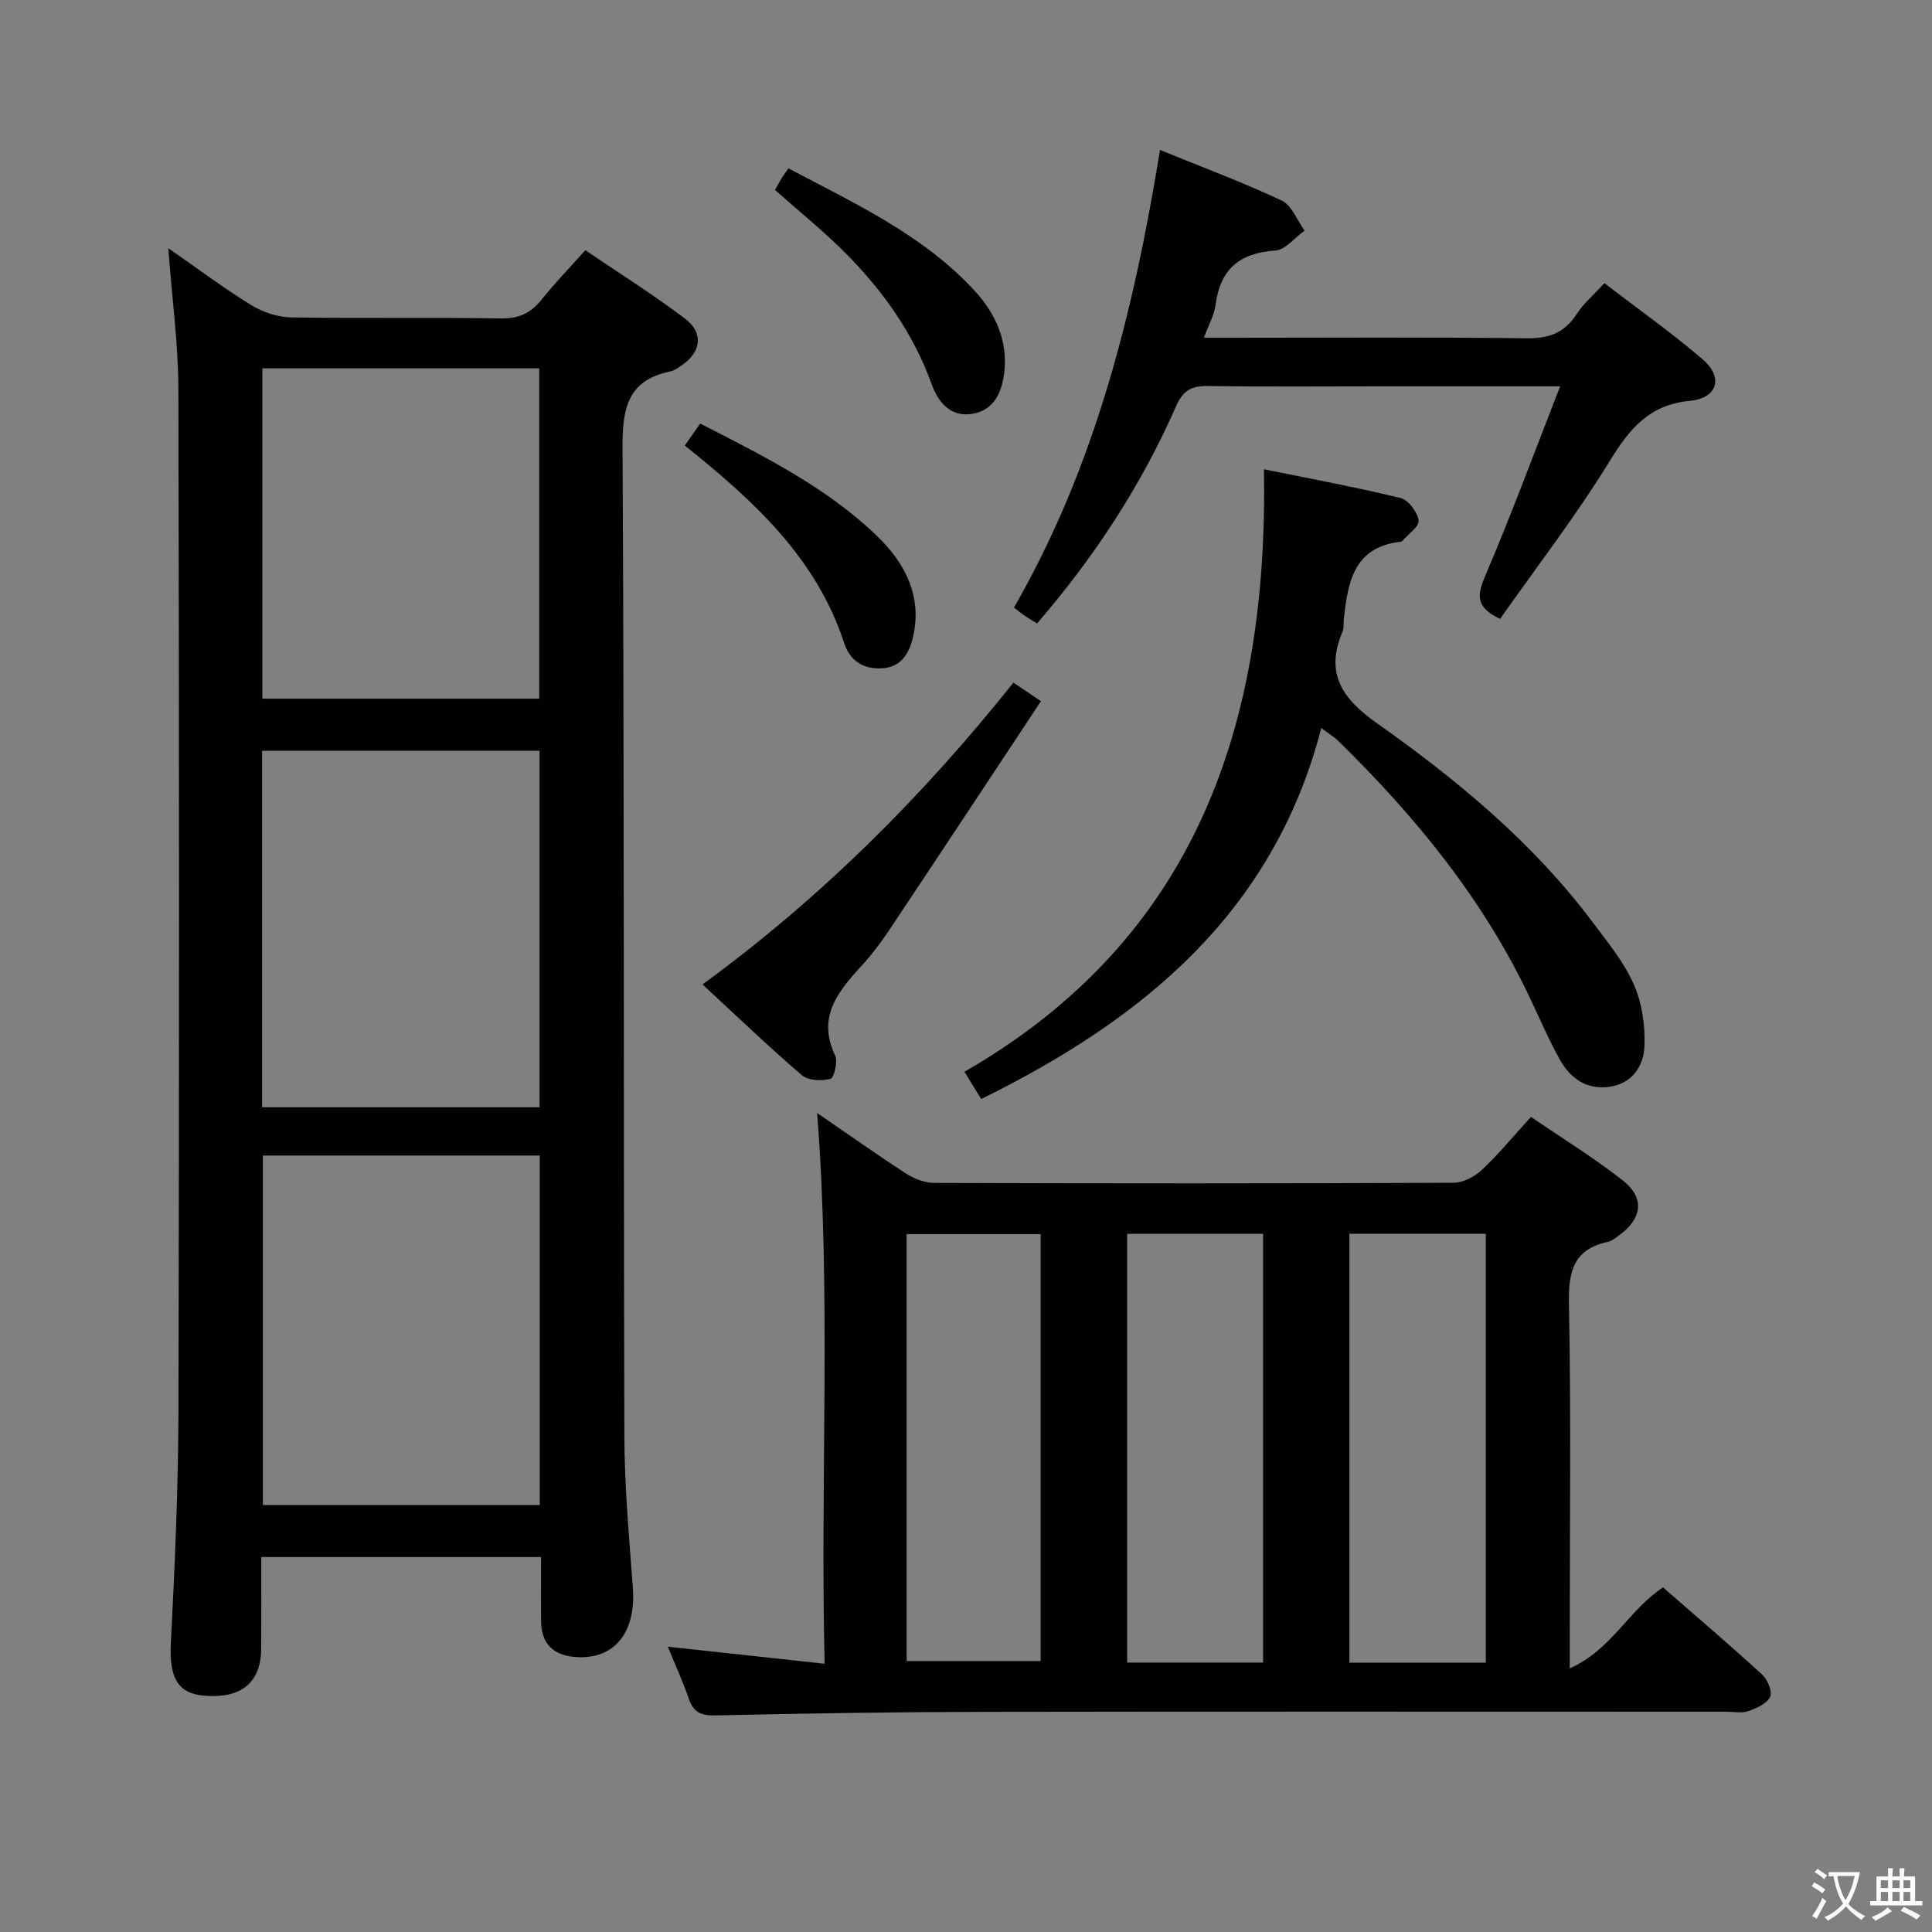 <svg enable-background="new 0 0 400 400" viewBox="0 0 400 400" xmlns="http://www.w3.org/2000/svg"><rect x="0" y="0" width="400" height="400" fill="#808080" stroke="none"/><path d="m377.9 391.2c-.2.3-.4.5-.6.8-.7-.6-1.4-1-2.2-1.5.2-.3.4-.5.5-.8.6.4 1.4.8 2.3 1.5zm-1.8 6.1c-.2-.2-.5-.4-.9-.6.4-.6.8-1.2 1.2-1.9s.7-1.3.9-1.9c.3.3.5.5.8.7-.7 1.3-1.4 2.6-2 3.7zm2.2-9c-.3.3-.5.5-.6.8-.6-.6-1.3-1.1-2-1.5.3-.3.5-.5.6-.7.6.5 1.3.9 2 1.4zm.3.2v-.9h2 4.5c-.3 1.3-.6 2.5-1 3.6s-.9 2.1-1.4 3c.4.5 1 1 1.6 1.4s1.2.8 1.9 1.1c-.3.2-.5.4-.8.8-.4-.3-1-.7-1.6-1.2s-1.2-1.1-1.6-1.6c-.5.6-1.1 1.1-1.7 1.6s-1.4.9-2.1 1.4c-.1-.3-.3-.5-.7-.8.6-.2 1.2-.5 1.9-1s1.4-1.1 2-1.8c-.5-.8-.9-1.6-1.2-2.5s-.6-2-.8-3.2c-.4.1-.7.1-1 .1zm2.5 2.7c.3 1 .7 1.7 1 2.2.3-.5.6-1.1 1-2s.6-1.9.9-3h-3.2-.4c.1.9.3 1.8.7 2.8z" fill="#fbfcfa"/><path d="m396.5 388.5v1.5 3.6h1.5v.9c-.4 0-1 0-1.7 0h-7.9c-.5 0-.9 0-1.2 0v-.9h1.3v-3.5c0-.7 0-1.2 0-1.6h2.4c0-.8 0-1.4 0-1.7h1c0 .3-.1.8-.1 1.7h1.5c0-.8 0-1.4 0-1.7h1c0 .3-.1.9-.1 1.7zm-8.2 9.2c-.2-.3-.5-.5-.8-.8.8-.3 1.4-.6 1.9-.9s1-.7 1.4-1.1c.3.3.6.5.9.8-1.6 1-2.8 1.6-3.4 2zm2.6-6.8v-1.6h-1.5v1.6zm0 2.7v-1.9h-1.5v1.9zm2.4-2.7v-1.6h-1.5v1.6zm0 2.7v-1.9h-1.5v1.9zm.2 2 .7-.8c.4.2.9.5 1.6.8s1.3.7 1.8 1c-.3.3-.5.5-.8.8-.4-.3-1.5-1-3.3-1.8zm2-4.7v-1.6h-1.4v1.6zm0 2.7v-1.9h-1.4v1.9z" fill="#fbfcfa"/><g fill="#010100"><path d="m34.84 51.38c6.25 4.34 11.54 8.33 17.16 11.78 2.38 1.46 5.43 2.5 8.2 2.55 14.49.25 28.99-.03 43.49.22 3.75.06 6.23-1.12 8.48-3.94 2.68-3.37 5.7-6.47 9.02-10.19 7 4.76 14 9.16 20.58 14.12 4 3.02 3.41 7.04-.76 9.81-.69.46-1.42.99-2.2 1.16-9.04 1.86-9.97 7.84-9.92 16.05.37 68.15.19 136.3.38 204.45.03 10.45.99 20.91 1.76 31.36.68 9.37-3.96 15.03-12.09 14.3-4.52-.4-6.86-2.86-6.91-7.39-.05-4.31-.01-8.63-.01-13.29-19.31 0-38.35 0-57.93 0 0 6.4.03 12.68-.01 18.96-.05 7.07-4.13 10.39-11.86 9.74-5.54-.47-7.21-3.94-6.85-10.86.84-16.12 1.54-32.26 1.58-48.39.16-70.48.15-140.97-.02-211.45-.04-9.29-1.31-18.55-2.09-28.99zm19.42 104.05v73.82h57.45c0-24.73 0-49.15 0-73.82-19.2 0-38.11 0-57.45 0zm.16 83.81v72.36h57.33c0-24.31 0-48.22 0-72.36-19.15 0-38.05 0-57.33 0zm-.1-94.59h57.32c0-23.04 0-45.73 0-68.39-19.27 0-38.17 0-57.32 0z"/><path d="m138.26 340.93c11.13 1.21 21.31 2.32 32.47 3.53-.93-38.57 1.38-76.41-1.55-114.03 5.75 3.94 11.98 8.37 18.38 12.52 1.69 1.1 3.9 1.95 5.88 1.96 35.83.12 71.66.13 107.49-.03 1.99-.01 4.37-1.25 5.87-2.66 3.49-3.28 6.55-7.01 10.17-10.98 6.49 4.44 13.01 8.45 18.99 13.14 4.66 3.65 4.05 7.98-.87 11.47-.67.48-1.37 1.09-2.13 1.25-7.04 1.48-8.26 5.95-8.13 12.64.45 22.99.17 45.99.17 68.99v6.68c8.66-3.81 12.2-12.11 19.31-16.75 6.85 5.97 13.8 11.88 20.52 18.04 1.13 1.03 2.17 3.56 1.66 4.62-.68 1.41-2.83 2.36-4.54 2.96-1.34.47-2.97.11-4.47.11-51.16 0-102.33-.06-153.49.03-18.65.03-37.3.32-55.94.74-3.06.07-4.52-.76-5.47-3.54-1.17-3.41-2.69-6.72-4.32-10.69zm95.1-85.48v88.77h28.15c0-29.75 0-59.12 0-88.77-9.53 0-18.76 0-28.15 0zm46.02-.02v88.82h28.24c0-29.75 0-59.16 0-88.82-9.55 0-18.8 0-28.24 0zm-91.67 88.47h27.74c0-29.89 0-59.1 0-88.39-9.42 0-18.46 0-27.74 0z"/><path d="m261.69 97.16c9.91 2.02 19.16 3.72 28.28 5.95 1.62.4 3.49 2.89 3.74 4.64.18 1.23-2.16 2.84-3.39 4.27-.09.11-.31.14-.47.16-9.69 1.15-10.79 8.51-11.64 16.06-.09.83.08 1.75-.23 2.48-3.72 8.71-.13 13.92 7.2 19.09 16.61 11.73 32.27 24.72 44.6 41.17 3.08 4.12 6.46 8.22 8.49 12.85 1.71 3.89 2.38 8.59 2.19 12.87-.18 4.05-2.57 7.69-7.31 8.32-4.71.62-8.07-1.79-10.22-5.67-2.25-4.06-4.11-8.35-6.09-12.56-9.64-20.48-23.7-37.66-39.74-53.37-.9-.89-2.03-1.54-3.54-2.68-9.93 38.25-36.91 60.3-70.41 76.8-1.05-1.71-2.07-3.37-3.47-5.64 47.91-27.59 62.91-71.83 62.01-124.74z"/><path d="m240.17 31.05c8.73 3.56 17.13 6.68 25.2 10.48 2.09.98 3.17 4.08 4.72 6.21-2.02 1.45-3.97 4-6.08 4.14-7.41.48-11.39 3.9-12.34 11.25-.27 2.06-1.39 4.01-2.41 6.8h5.73c20.32 0 40.64-.15 60.96.11 4.63.06 7.91-1.03 10.45-4.97 1.42-2.2 3.51-3.97 5.77-6.45 6.83 5.25 13.85 10.21 20.35 15.78 4.33 3.7 3.12 8.04-2.65 8.59-8.51.81-12.53 5.85-16.65 12.55-6.94 11.28-15.07 21.83-22.64 32.59-5.39-2.52-4.66-5.19-2.97-9.16 5.37-12.59 10.11-25.45 15.4-38.98-13.37 0-25.34 0-37.32 0-11.83 0-23.65.11-35.48-.07-3.38-.05-5.21.76-6.7 4.14-7.19 16.39-16.89 31.22-28.79 45.01-.95-.58-1.77-1.04-2.54-1.57-.68-.46-1.31-.99-2.25-1.71 16.82-29.22 24.79-61.26 30.24-94.74z"/><path d="m209.82 141.33c1.82 1.22 3.29 2.22 5.7 3.84-10.61 16.02-21.01 31.8-31.5 47.52-1.75 2.63-3.7 5.16-5.83 7.48-4.83 5.28-9.03 10.53-5.28 18.38.6 1.26-.24 4.64-.97 4.82-1.84.46-4.61.37-5.92-.76-6.93-5.94-13.52-12.27-20.57-18.79 24.53-17.94 45.43-38.77 64.37-62.49z"/><path d="m160.46 39.33c.5-.89.88-1.62 1.31-2.33.34-.56.74-1.09 1.46-2.15 13.75 7.3 27.98 13.77 38.71 25.52 4.11 4.51 6.66 10.05 6.02 16.38-.41 4.11-1.93 8.13-6.62 8.92-4.53.77-7.1-2.37-8.47-6.18-3.87-10.72-10.36-19.69-18.34-27.61-4.35-4.3-9.14-8.17-14.07-12.55z"/><path d="m141.78 92.25c1.13-1.61 2.06-2.93 3.19-4.56 13.06 6.7 26.06 13.13 36.58 23.25 5.76 5.54 9.47 12.47 7.47 20.99-.79 3.35-2.45 6.28-6.57 6.45-3.82.16-6.49-1.65-7.65-5.18-5.76-17.67-18.71-29.51-33.02-40.95z"/></g></svg>
